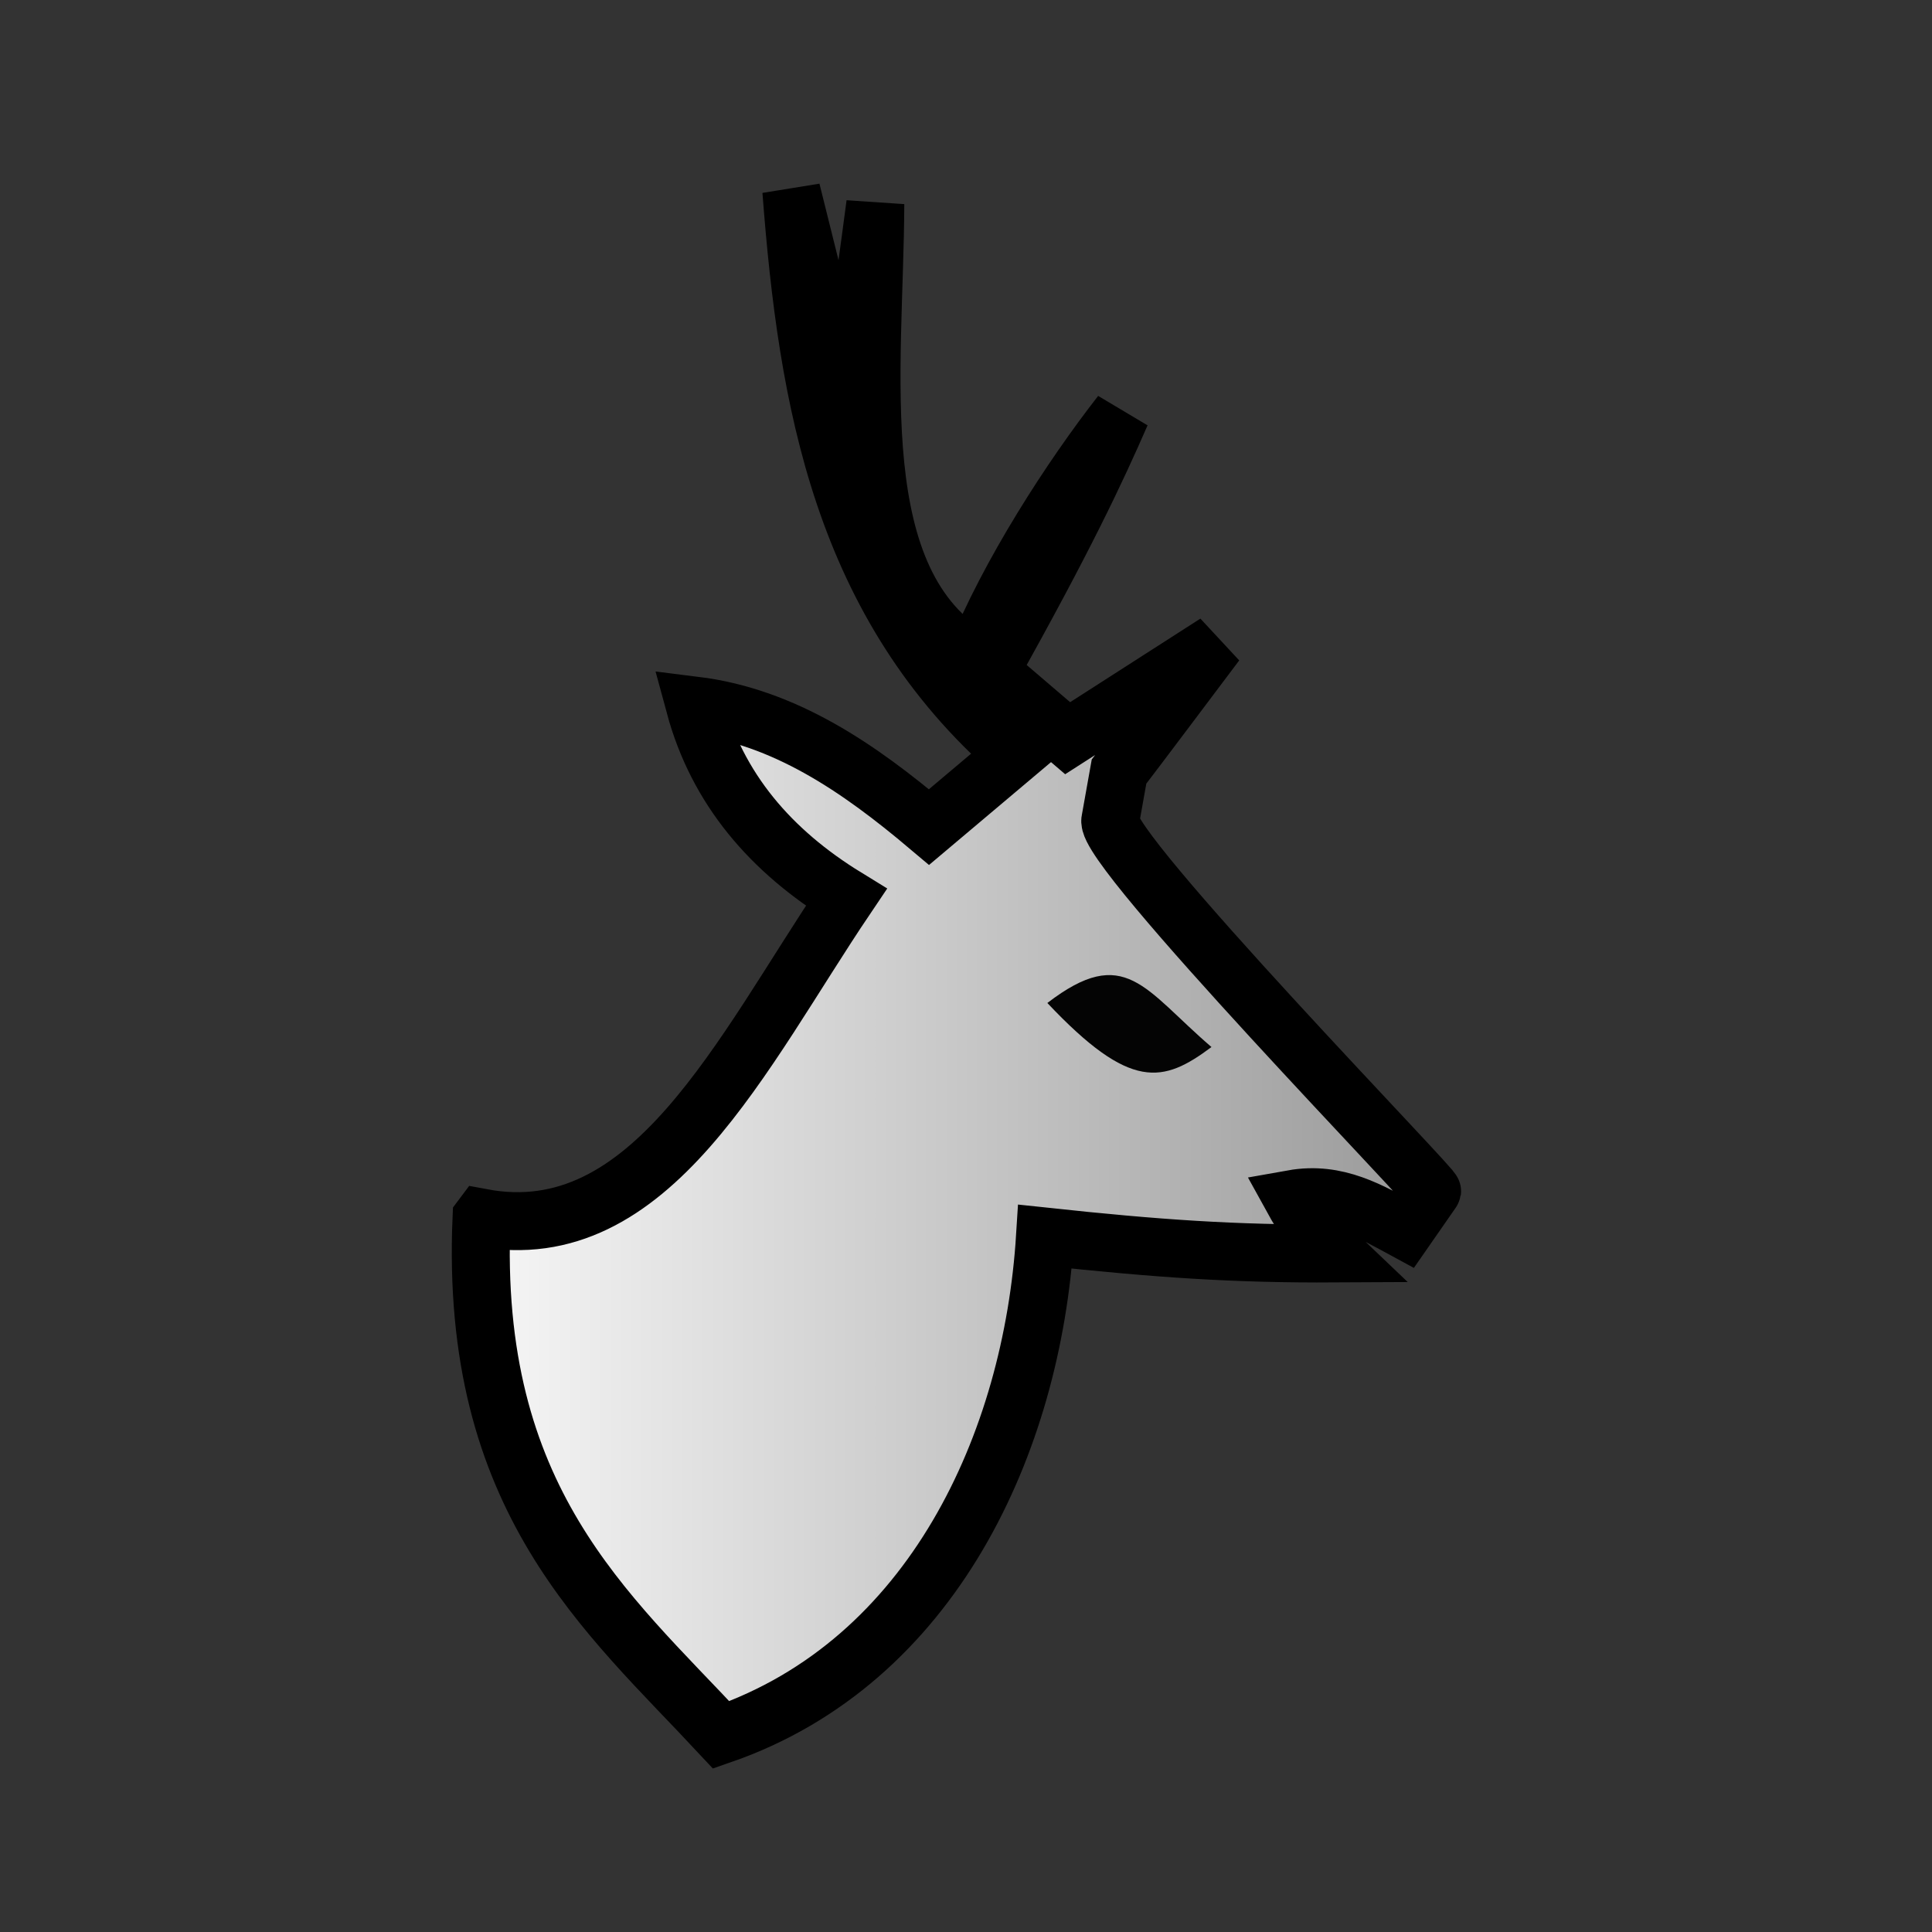 <svg xmlns="http://www.w3.org/2000/svg" xmlns:xlink="http://www.w3.org/1999/xlink" xml:space="preserve" width="100mm" height="100mm"><rect width="100%" height="100%" fill="#333333" stroke="none"/><defs><linearGradient id="a"><stop offset="0" stop-color="#fff"/><stop offset="1" stop-color="#999999ff"/></linearGradient><linearGradient xlink:href="#a" id="b" x1="2030.9" x2="2228.4" y1="584.04" y2="584.04" gradientUnits="userSpaceOnUse"/></defs><g fill-opacity=".973" stroke="#000"><path fill="url(#b)" stroke-width="11.339" d="M2036.7 631.31c-2.378 55.153 24.513 77.149 46.885 101.18 41.394-14.321 60.832-57.256 63.35-97.487 22.054 2.363 36.994 3.406 56.834 3.297-3.742-3.554-6.418-7.11-8.367-10.664 8.668-1.546 15.229 2.459 21.932 6.09l5.267-7.58c2.26 1.311-64.672-67.415-62.875-72.662l1.682-9.434c1.631-2.07 18.984-25.171 18.984-25.171l-29.03 18.625-15.224-13.03c14.63-26.144 20.787-39.277 25.66-50.442-9.654 12.35-22.01 31.417-28.633 47.97-25.718-14.928-19.57-56.327-19.431-89.005 0 0-5.582 42.533-6.083 39.602s-10.343-42.2-10.343-42.2c3.14 41.189 9.984 80.949 43.74 110.32l-16.806 14.17c-13.81-11.66-28.296-21.593-45.823-23.772 4.42 16.35 14.873 28.456 29.642 37.522-20.502 30.406-38.205 68.918-71.36 62.669z" transform="translate(-1942.5 -393.09)"/><path stroke-width=".001" d="M237 204.83c-13.153-11.271-16.902-20.29-32.109-8.618 16.278 17.267 22.648 15.677 32.109 8.618z"/></g></svg>